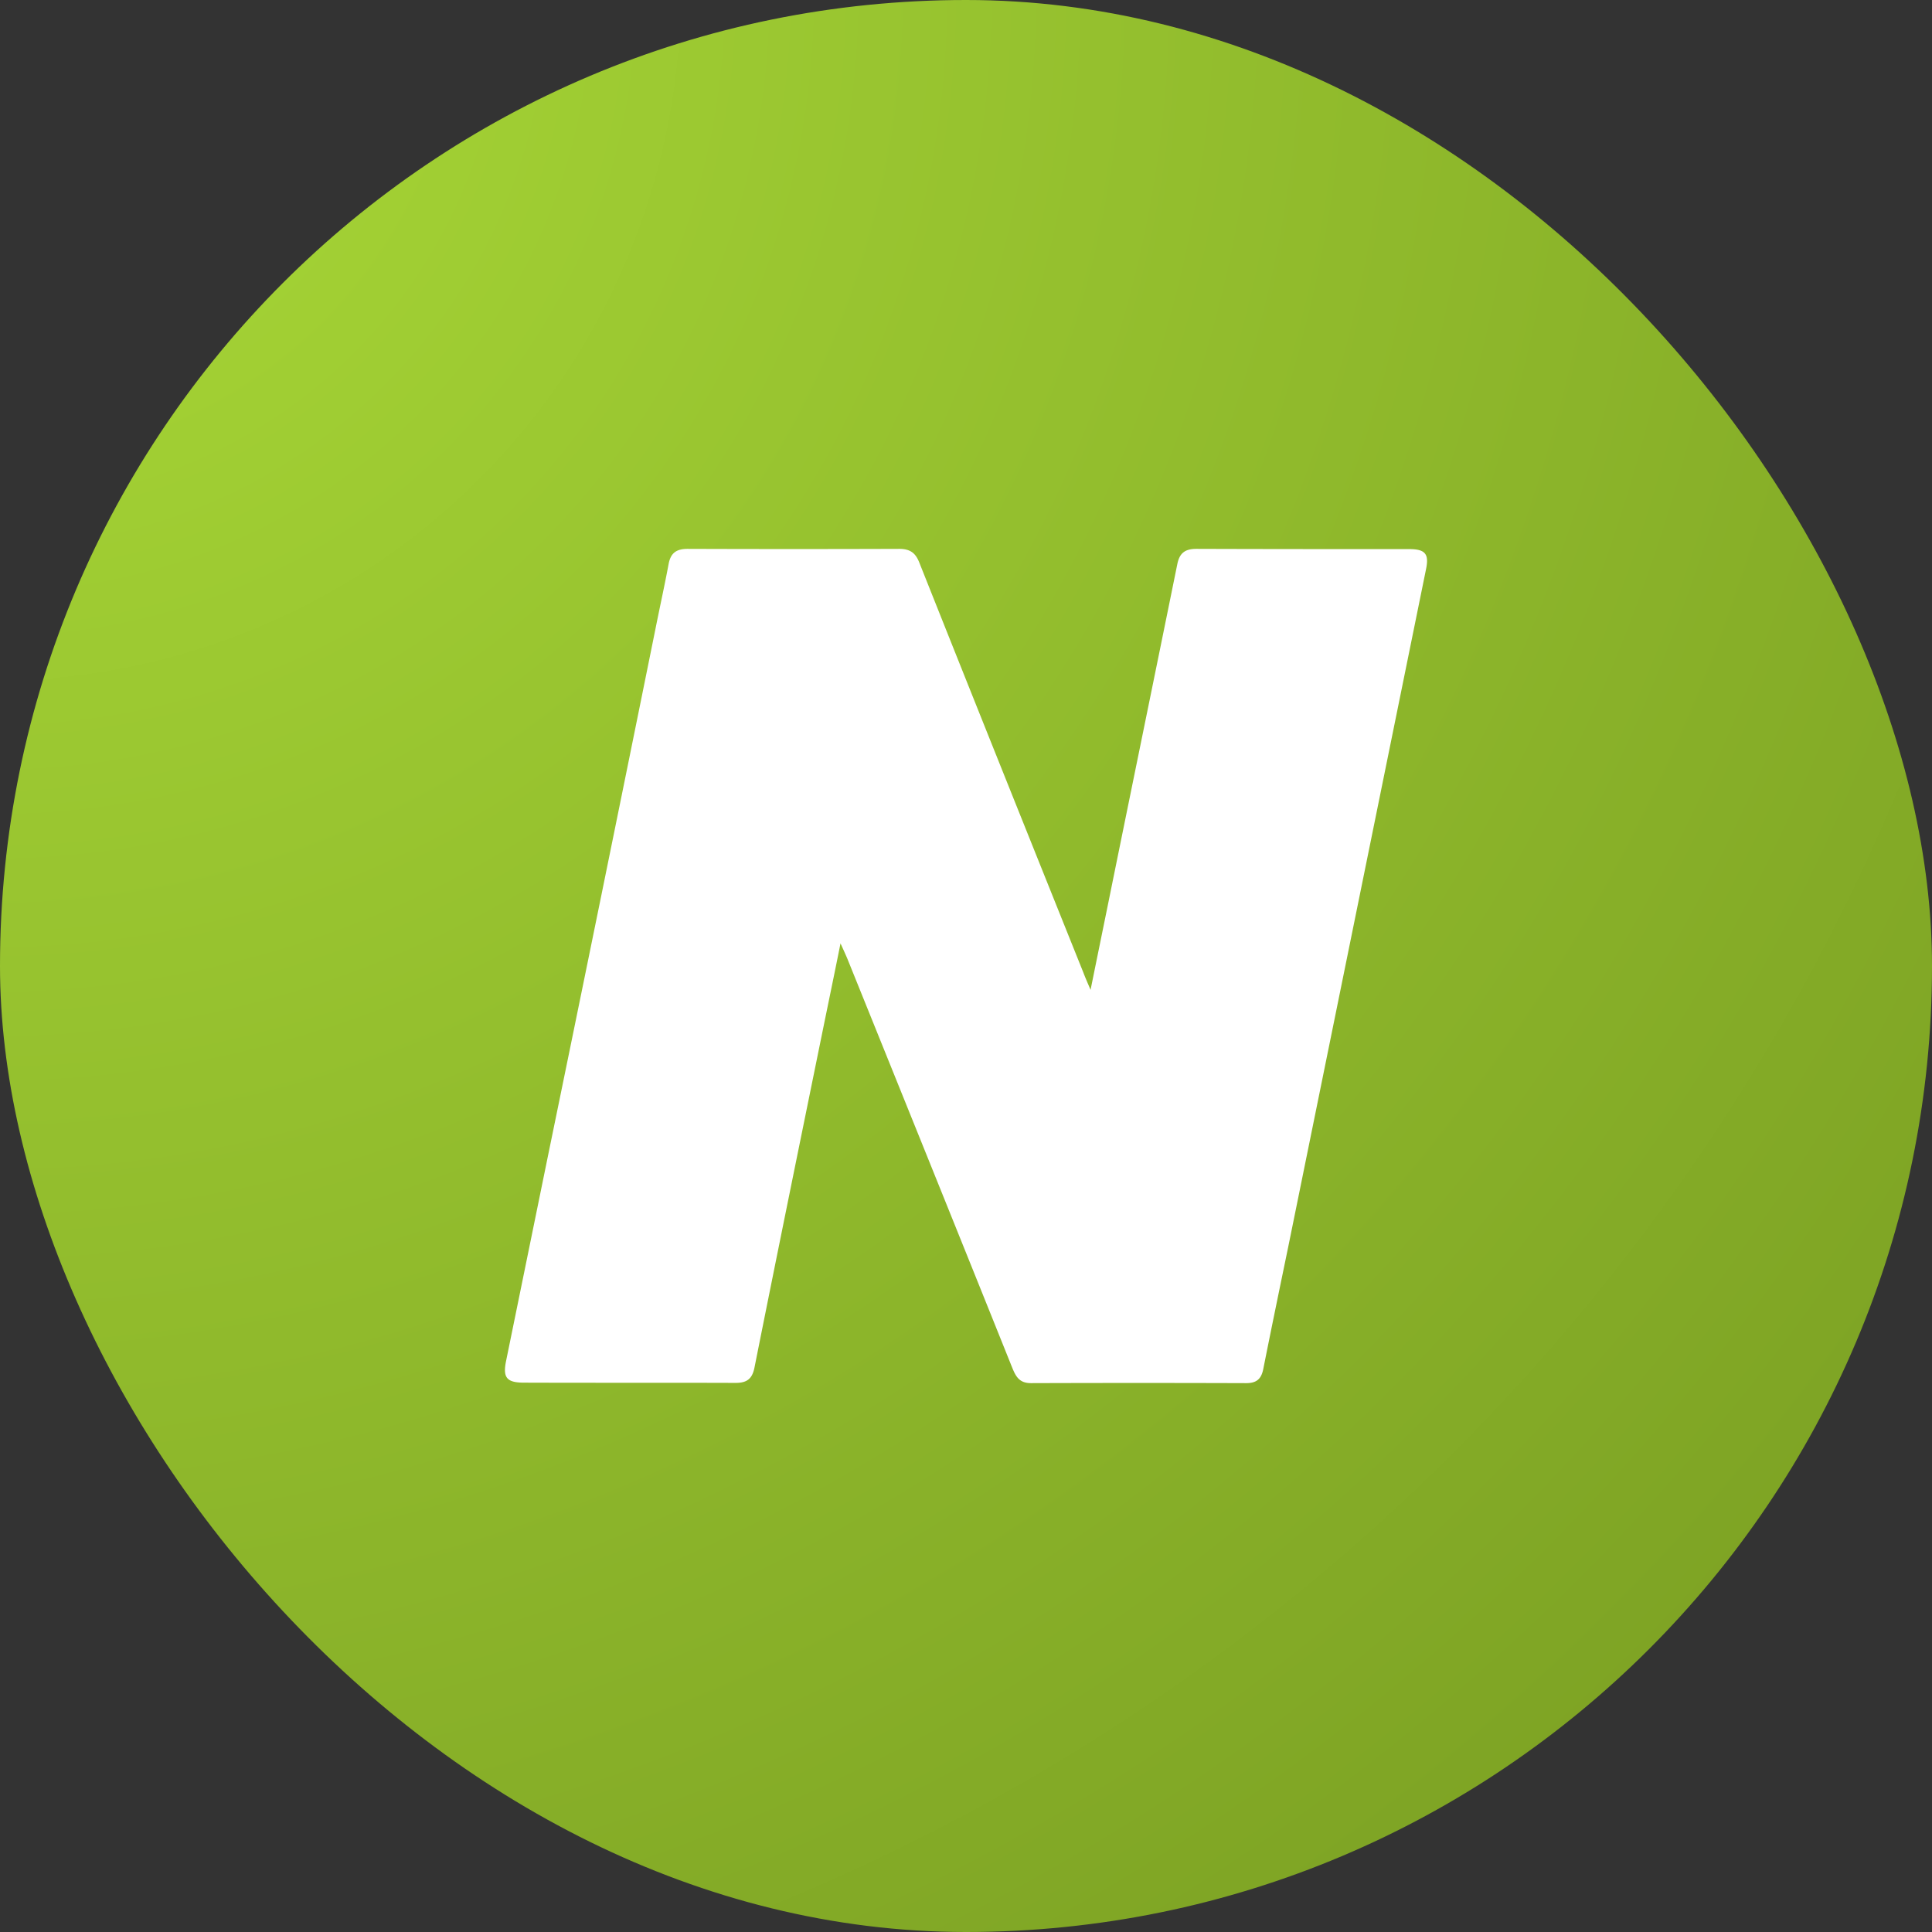<svg width="88" height="88" fill="none" xmlns="http://www.w3.org/2000/svg"><rect width="100%" height="100%" fill="#333333" stroke="none"/><rect width="88" height="88" rx="44" fill="url(#paint0_radial)"/><path d="M49.674 45.086c.29-1.43.555-2.723.821-4.029 1.041-5.13 2.093-10.25 3.134-15.382.104-.484.347-.675.867-.675 3.227.011 6.453.011 9.691.011.74 0 .914.225.763.934l-6.279 30.877c-.382 1.846-.763 3.691-1.133 5.548-.093.45-.313.63-.775.63-3.273-.011-6.534-.011-9.806 0-.52 0-.683-.293-.845-.686-2.497-6.223-5.007-12.434-7.516-18.646-.081-.191-.162-.371-.312-.698-.255 1.272-.486 2.386-.717 3.511-1.076 5.278-2.151 10.544-3.204 15.821-.104.507-.347.687-.855.687-3.215-.011-6.419 0-9.633-.011-.798 0-.983-.226-.821-1.002l1.873-9.17a7495.067 7495.067 0 0 0 4.926-24.149c.197-.99.417-1.98.602-2.97.092-.485.335-.687.867-.687 3.215.011 6.418.011 9.633 0 .509 0 .752.191.925.641 2.475 6.223 4.973 12.446 7.47 18.668.081.214.174.428.324.777z" fill="#fff"/><defs><radialGradient id="paint0_radial" cx="0" cy="0" r="1" gradientUnits="userSpaceOnUse" gradientTransform="rotate(45) scale(124.451)"><stop stop-color="#A9D937"/><stop offset="1" stop-color="#779B21"/></radialGradient></defs></svg>
